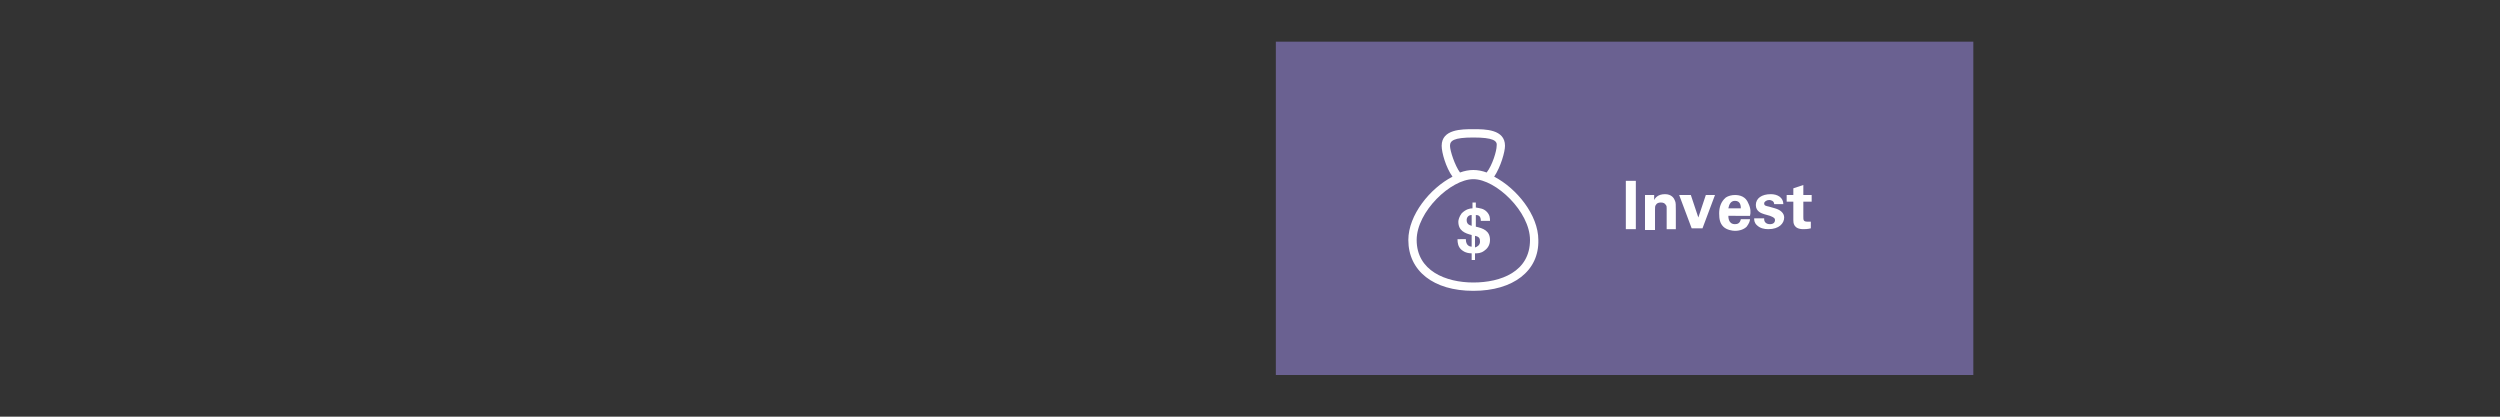 <?xml version="1.0" encoding="utf-8"?>
<!-- Generator: Adobe Illustrator 22.1.0, SVG Export Plug-In . SVG Version: 6.00 Build 0)  -->
<svg version="1.1" id="Layer_1" xmlns="http://www.w3.org/2000/svg" xmlns:xlink="http://www.w3.org/1999/xlink" x="0px" y="0px"
	 viewBox="0 0 300 50" style="enable-background:new 0 0 300 50;" xml:space="preserve">
<rect x="0" y="0" width="300" height="50" fill="#333333" stroke="none"/>
<style type="text/css">
	.st0{fill:#6A6191;}
	.st1{fill:#FFFFFF;}
</style>
<g>
	<polygon class="st0" points="153.1,5 153.1,45 236.8,45 236.8,5 153.1,5 	"/>
	<g>
		<g>
			<path class="st1" d="M174.9,28.7c0,0.5,0.1,0.9,0.4,1.2c0.1,0.1,0.5,0.5,1.3,0.5v0.8h0.4v-0.8c0.3,0,0.7,0,1.1-0.3
				c0.3-0.2,0.7-0.6,0.7-1.3c0-1.1-0.8-1.4-1.7-1.6v-1.4c0.3,0,0.6,0.1,0.6,0.7h1.1c0-0.3,0-0.7-0.4-1.1c-0.4-0.4-0.8-0.4-1.3-0.5
				v-0.6h-0.4V25c-0.3,0-0.8,0.1-1.3,0.6c-0.3,0.4-0.4,0.8-0.4,1c0,1.1,0.8,1.4,1.6,1.6v1.4c-0.2,0-0.7-0.1-0.7-0.9H174.9
				L174.9,28.7z M176.6,27.1c-0.3-0.1-0.6-0.2-0.6-0.7c0-0.3,0.2-0.6,0.6-0.6V27.1L176.6,27.1z M177,28.3c0.5,0.1,0.6,0.3,0.6,0.7
				c0,0.4-0.3,0.6-0.6,0.7V28.3L177,28.3z"/>
		</g>
		<g>
			<path class="st1" d="M176.8,34.9c-4.8,0-7.8-2.4-7.8-6.1c0-3,2.6-6.2,5.3-7.6c-0.8-1.1-1.3-2.9-1.3-3.7c0-2,2.4-2,3.8-2
				c1.4,0,3.8,0,3.8,2c0,0.7-0.5,2.5-1.3,3.7c2.7,1.4,5.3,4.6,5.3,7.6C184.7,32.5,181.6,34.9,176.8,34.9z M176.8,21.5
				c-2.7,0-6.8,3.9-6.8,7.3c0,3.7,3.5,5.1,6.8,5.1s6.8-1.3,6.8-5.1C183.6,25.4,179.5,21.5,176.8,21.5z M176.8,16.5
				c-2.4,0-2.8,0.4-2.8,1c0,0.6,0.6,2.4,1.2,3.2c1.1-0.4,2.1-0.4,3.2,0c0.7-0.9,1.2-2.6,1.2-3.2C179.7,16.9,179.2,16.5,176.8,16.5z"
				/>
		</g>
	</g>
	<g>
		<path class="st1" d="M195.1,21.7h1.2v5.8h-1.2V21.7z"/>
		<path class="st1" d="M197.4,24.1c0,0,0-0.5,0-0.7h1.1l0,0.6c0.1-0.2,0.4-0.7,1.3-0.7c0.8,0,1.1,0.5,1.2,0.8
			c0.1,0.2,0.1,0.5,0.1,1.2v2.2H200V25c0-0.2,0-0.3-0.1-0.4c-0.1-0.2-0.3-0.3-0.6-0.3c-0.3,0-0.5,0.1-0.6,0.3
			c-0.1,0.1-0.1,0.3-0.1,0.6v2.4h-1.2V24.1z"/>
		<path class="st1" d="M202.9,23.4l0.9,2.7l0.9-2.7h1.1l-1.5,4h-1.3l-1.5-4H202.9z"/>
		<path class="st1" d="M207.4,25.8c0,0.3,0,1.1,0.8,1.1c0.3,0,0.6-0.1,0.7-0.6h1.1c0,0.2-0.1,0.5-0.4,0.9c-0.3,0.3-0.8,0.5-1.4,0.5
			c-0.3,0-1-0.1-1.4-0.5c-0.4-0.4-0.5-0.9-0.5-1.6c0-0.7,0.2-1.4,0.8-1.9c0.3-0.2,0.7-0.3,1.1-0.3c0.6,0,1.3,0.2,1.6,1
			c0.3,0.6,0.3,1.1,0.2,1.5H207.4z M208.9,25c0-0.2,0-0.9-0.7-0.9c-0.5,0-0.7,0.4-0.8,0.9H208.9z"/>
		<path class="st1" d="M211.7,26.3c0,0.3,0.2,0.6,0.7,0.6c0.4,0,0.6-0.2,0.6-0.5c0-0.2-0.1-0.3-0.6-0.5l-0.7-0.2
			c-0.3-0.1-1-0.3-1-1.1c0-0.8,0.7-1.3,1.8-1.3c0.8,0,1.5,0.4,1.5,1.2h-1.1c0-0.4-0.4-0.5-0.6-0.5c-0.3,0-0.6,0.2-0.6,0.4
			c0,0.3,0.2,0.3,0.6,0.4l0.7,0.2c0.7,0.2,1.1,0.6,1.1,1.1c0,0.7-0.6,1.4-1.9,1.4c-0.5,0-1-0.1-1.4-0.5c-0.3-0.3-0.3-0.6-0.3-0.8
			H211.7z"/>
		<path class="st1" d="M217.3,27.4c-0.4,0.1-0.7,0.1-0.9,0.1c-1.2,0-1.2-0.8-1.2-1.1v-2.2h-0.8v-0.8h0.8v-0.8l1.2-0.4v1.2h1v0.8h-1
			v1.8c0,0.4,0,0.6,0.5,0.6c0.2,0,0.3,0,0.4,0V27.4z"/>
	</g>
</g>
</svg>
